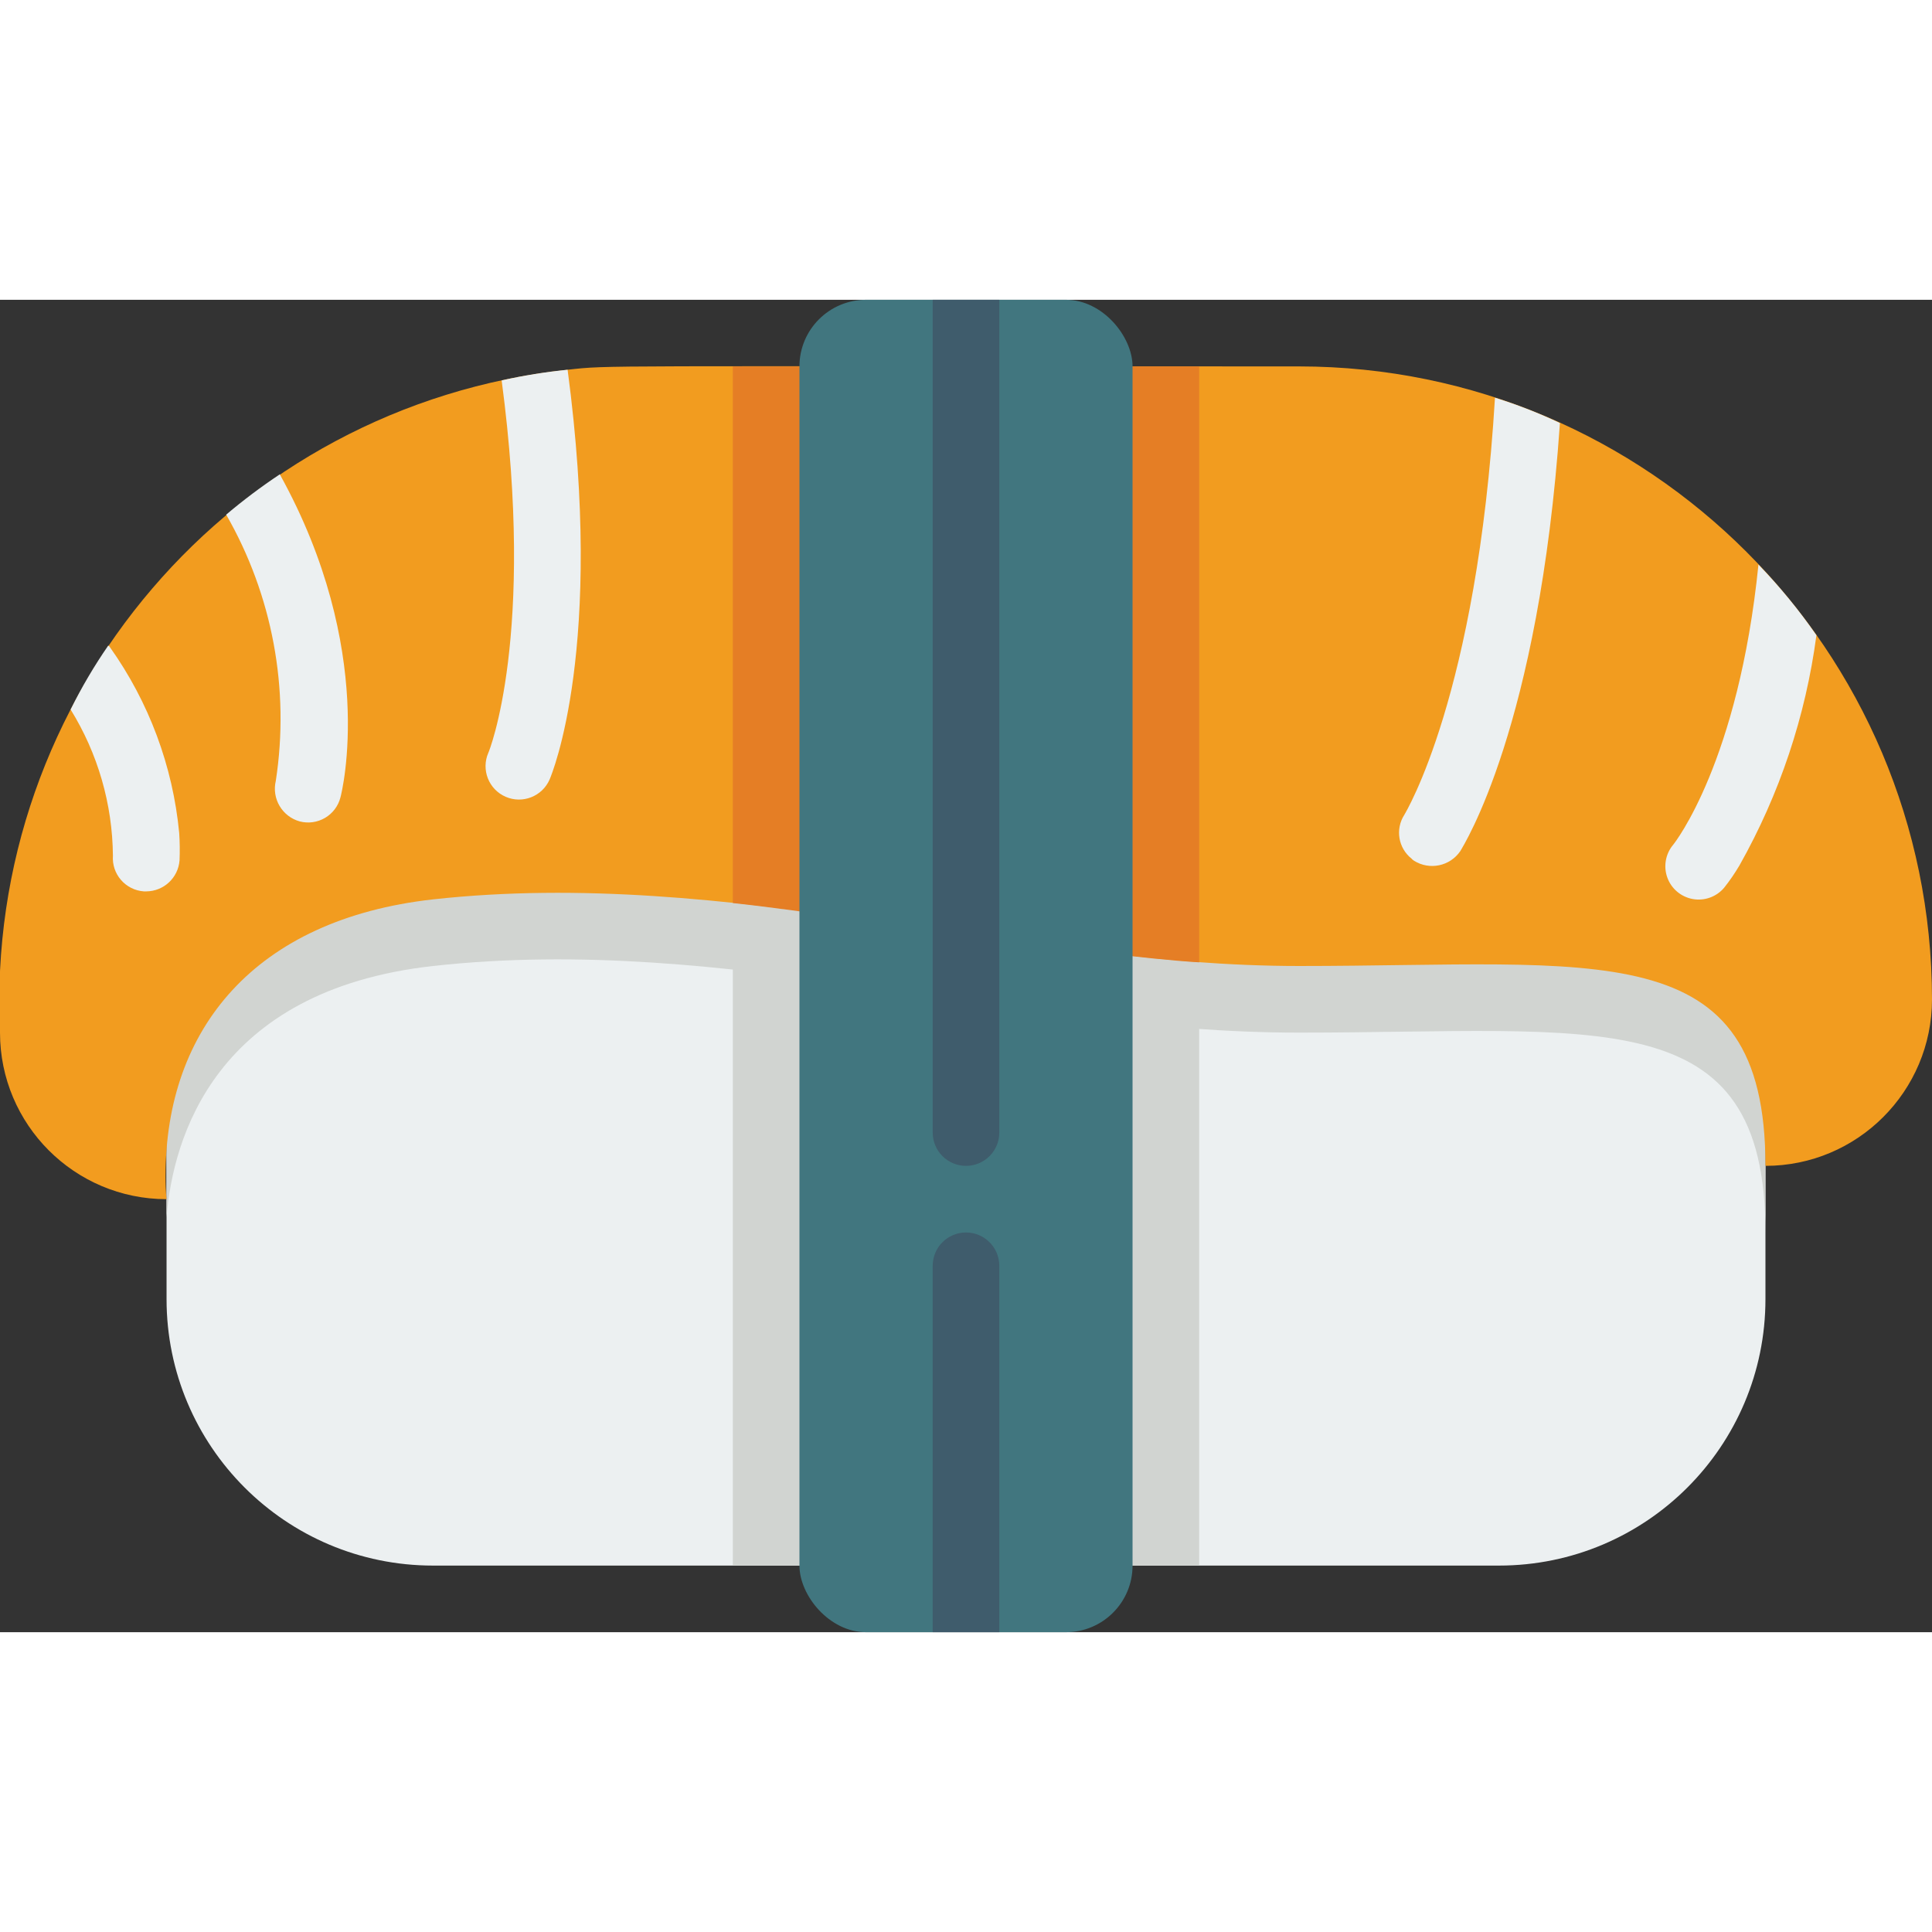 <svg height="512" viewBox="0 0 58 40" width="512" xmlns="http://www.w3.org/2000/svg"><rect x="0" y="0" width="58" height="40" fill="#333333" stroke="none"/><g id="027---Sushi" fill="none" transform="translate(-1)"><path id="Shape" d="m54 17v13c0 4.418-3.582 8-8 8h-32c-4.418 0-8-3.582-8-8v-14z" fill="#ecf0f1"/><path id="Shape" d="m54 17v11c0-7-5-6-14-6-8.685 0-17.119-2.984-26-2-6.56.73-7.81 5.18-8 7.54v-11.54z" fill="#d1d4d1"/><path id="Shape" d="m59 21c0 2.761-2.239 5-5 5 0-7-5-6-14-6-8.43 0-17.113-2.978-26-2-5.358.6-8.03 3.9-8.03 8.3-.002.234.008.467.03.7-2.761 0-5-2.239-5-5-.481-10.097 6.989-18.821 17.04-19.9 1.3-.143.5-.1 21.96-.1 10.491.007 18.993 8.509 19 19z" fill="#f29c1f"/><g fill="#ecf0f1"><path id="Shape" d="m55.53 10.07c-.322 2.43-1.106 4.775-2.31 6.91-.138.234-.291.458-.46.67-.23.273-.589.403-.941.34s-.644-.309-.765-.645c-.121-.336-.054-.712.176-.985.05-.06 1.96-2.49 2.56-8.41.637.658 1.219 1.367 1.74 2.12z"/><path id="Shape" d="m47.83 3.7c-.63 9.14-2.9 12.69-2.99 12.85-.31.455-.924.583-1.39.29-.02-.02-.05-.03-.07-.06-.404-.317-.499-.889-.22-1.32.03-.06 2.18-3.56 2.72-12.52.667.207 1.319.461 1.95.76z"/><path id="Shape" d="m17.5 14.4c-.221.508-.812.741-1.32.52s-.741-.812-.52-1.32c.02-.03 1.42-3.5.4-11.18.653-.147 1.314-.254 1.98-.32 1.11 8.34-.467 12.131-.54 12.3z"/><path id="Shape" d="m11.22 14.94c-.066.258-.232.478-.461.613-.229.135-.502.173-.759.107-.53-.146-.848-.686-.72-1.22.423-2.755-.102-5.572-1.49-7.99.513-.434 1.05-.838 1.61-1.21 2.92 5.27 1.87 9.52 1.82 9.7z"/><path id="Shape" d="m6.39 16.83c-.041.523-.475.927-1 .93h-.07c-.265-.018-.513-.141-.687-.342-.175-.201-.262-.463-.243-.728-.014-1.552-.453-3.07-1.27-4.39.33-.667.707-1.308 1.13-1.92.021.011.039.029.05.05 1.171 1.645 1.889 3.57 2.08 5.58.018.273.021.547.01.82z"/></g><path id="Shape" d="m37 19.89v18.11h-14v-19.89c3.48.364 10.955 1.598 14 1.78z" fill="#d1d4d1"/><path id="Shape" d="m37 2v17.89c-3.248-.194-11.142-1.481-14-1.78v-16.11z" fill="#e57e25"/><rect id="Rectangle-path" fill="#41767f" height="40" rx="2" width="10" x="25"/><path id="Shape" d="m31 29v11h-2v-11c0-.552.448-1 1-1s1 .448 1 1z" fill="#3f5c6c"/><path id="Shape" d="m31 0v25c0 .552-.448 1-1 1s-1-.448-1-1v-25z" fill="#3f5c6c"/></g></svg>